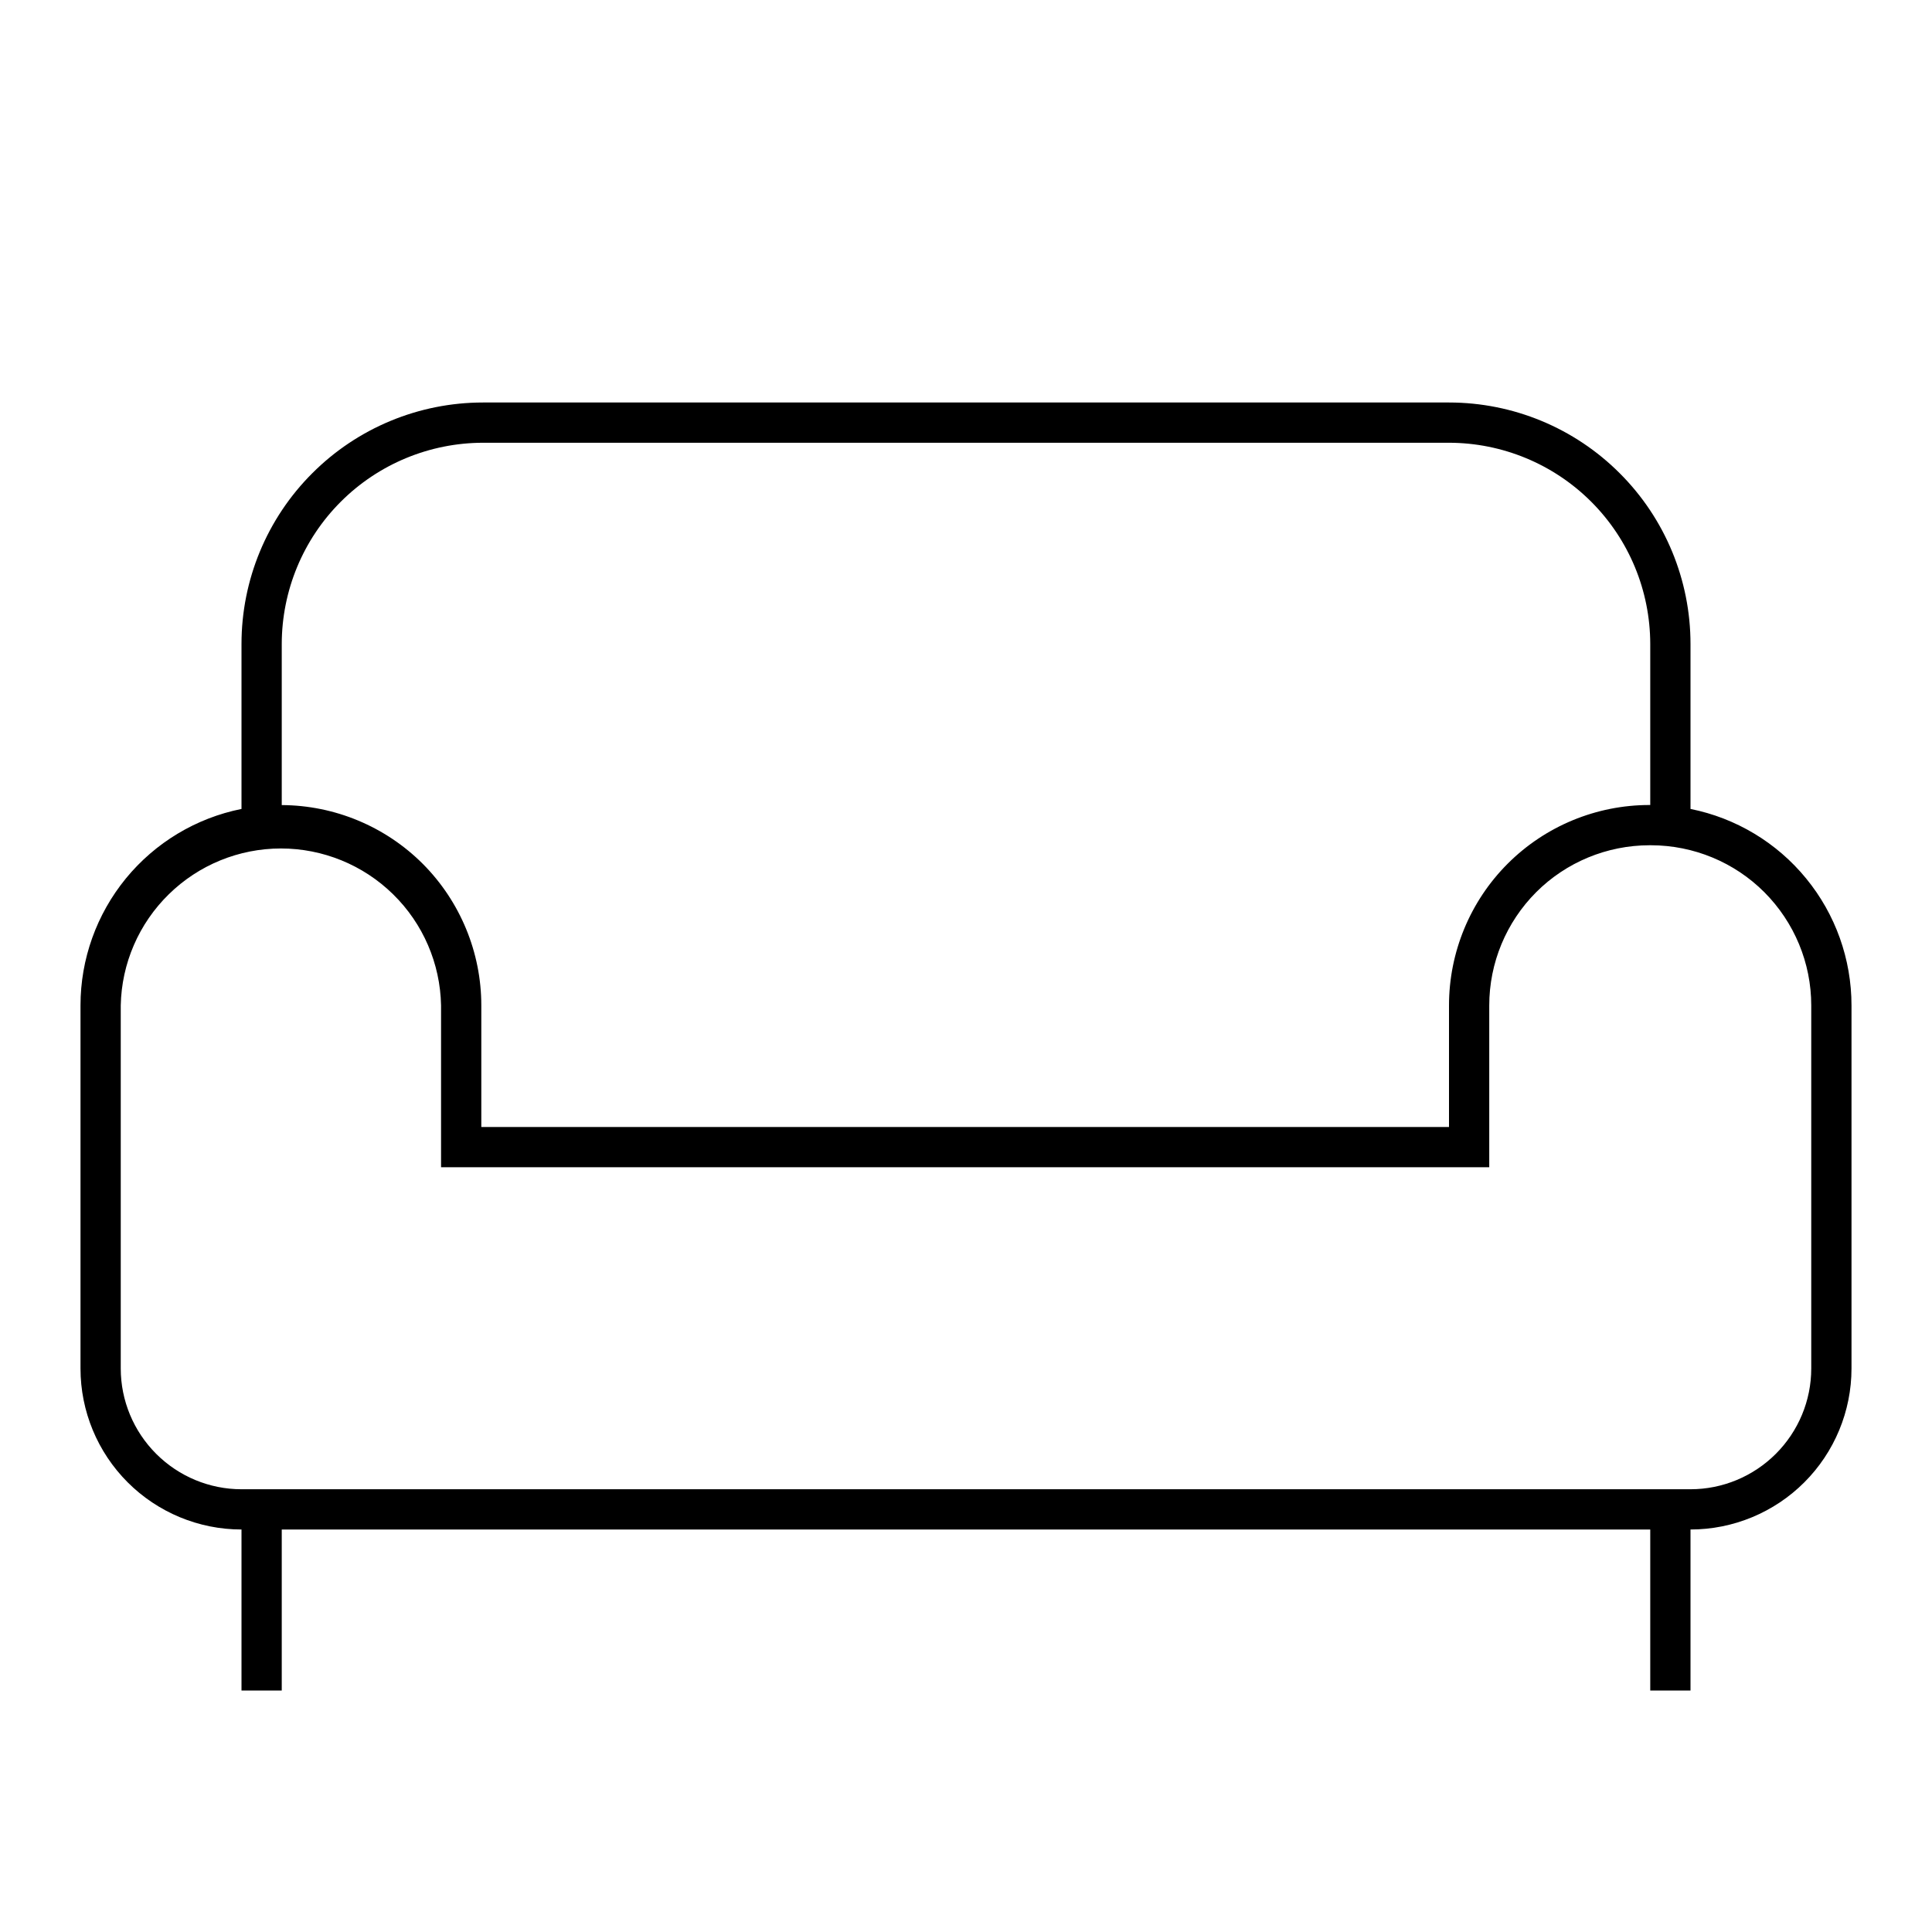 <svg width="24" height="24" viewBox="0 0 24 24" fill="none" xmlns="http://www.w3.org/2000/svg">
<path d="M21 10.049V8C21 7.204 20.684 6.441 20.121 5.879C19.559 5.316 18.796 5 18 5H6C5.204 5 4.441 5.316 3.879 5.879C3.316 6.441 3 7.204 3 8V10.049C2.436 10.162 1.929 10.467 1.564 10.912C1.2 11.357 1 11.914 1 12.489V17C1 17.53 1.211 18.039 1.586 18.414C1.961 18.789 2.47 19 3 19V21H3.5V19H20.5V21H21V19C21.53 19 22.039 18.789 22.414 18.414C22.789 18.039 23 17.53 23 17V12.49C23 11.915 22.801 11.357 22.436 10.912C22.072 10.467 21.564 10.162 21 10.049ZM6 5.5H18C18.663 5.501 19.298 5.764 19.767 6.233C20.236 6.702 20.499 7.337 20.5 8V10H20.49C19.83 10 19.196 10.262 18.729 10.729C18.262 11.196 18 11.83 18 12.49V14H5.979V12.49C5.979 11.832 5.718 11.2 5.254 10.733C4.789 10.267 4.158 10.004 3.5 10.001V8C3.501 7.337 3.764 6.702 4.233 6.233C4.702 5.764 5.337 5.501 6 5.5ZM22.5 17C22.5 17.398 22.341 17.779 22.06 18.06C21.779 18.341 21.398 18.5 21 18.5H3C2.602 18.5 2.221 18.341 1.94 18.06C1.659 17.779 1.5 17.398 1.5 17V12.49C1.51 11.969 1.725 11.473 2.097 11.109C2.469 10.744 2.969 10.54 3.49 10.54C4.01 10.54 4.511 10.744 4.883 11.109C5.255 11.473 5.469 11.969 5.479 12.49V14.5H18.5V12.49C18.5 11.962 18.71 11.457 19.083 11.083C19.456 10.71 19.962 10.501 20.49 10.5H20.51C21.038 10.501 21.544 10.71 21.917 11.083C22.29 11.457 22.5 11.962 22.5 12.49V17Z" fill="black"/>
</svg>
